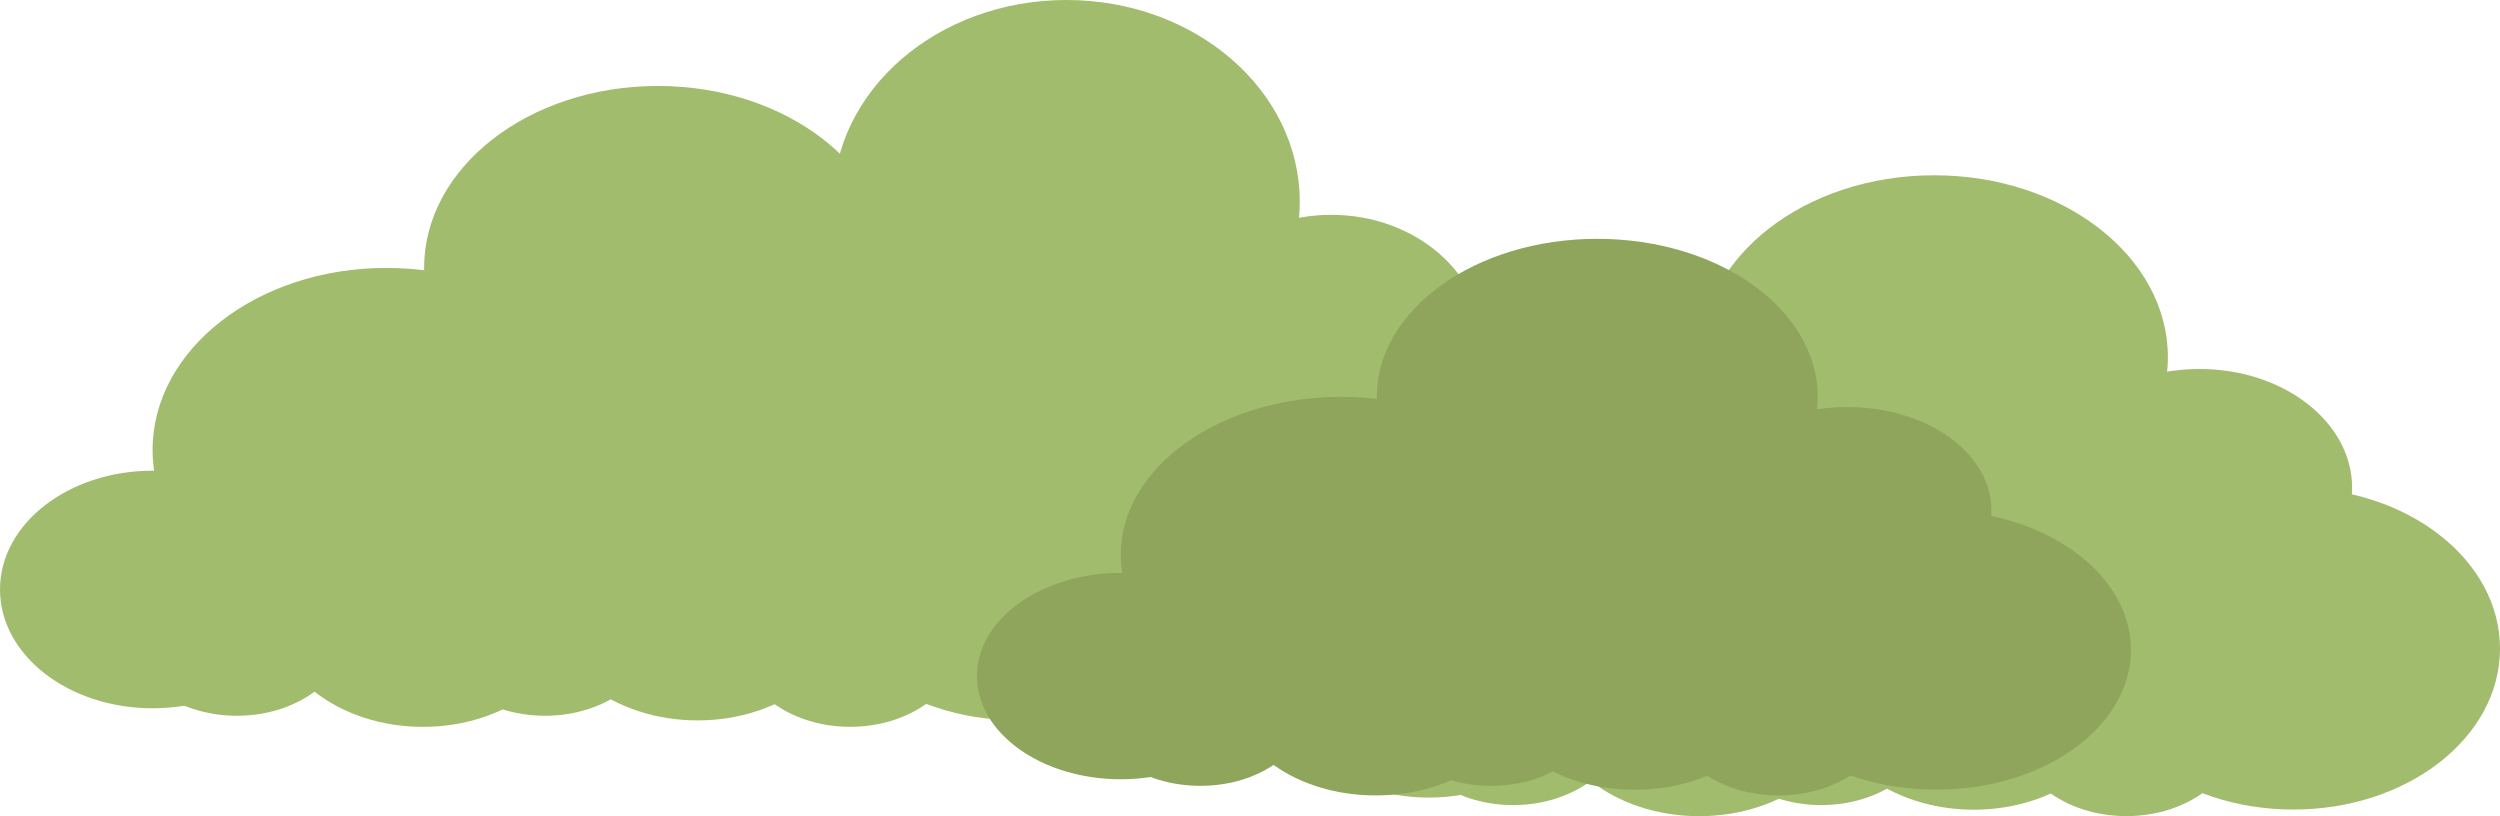 <svg xmlns="http://www.w3.org/2000/svg" viewBox="0 0 463.84 151.42"><defs><style>.cls-1{fill:#a1bc6d;}.cls-2{fill:#8ea55b;}</style></defs><title>Bushes (L)</title><g id="Lag_2" data-name="Lag 2"><g id="Lag_1-2" data-name="Lag 1"><ellipse class="cls-1" cx="247.01" cy="64.3" rx="28.25" ry="24.44"/><ellipse class="cls-1" cx="197.87" cy="37.44" rx="43.28" ry="37.44"/><ellipse class="cls-1" cx="264.38" cy="97.4" rx="38.26" ry="33.1"/><ellipse class="cls-1" cx="147.6" cy="74.89" rx="43.28" ry="37.44"/><ellipse class="cls-1" cx="104.32" cy="103.61" rx="28.25" ry="24.44"/><ellipse class="cls-1" cx="205.22" cy="106.1" rx="28.25" ry="24.44"/><ellipse class="cls-1" cx="154.38" cy="107.43" rx="28.25" ry="24.44"/><ellipse class="cls-1" cx="176.98" cy="111.52" rx="20.89" ry="18.08"/><ellipse class="cls-1" cx="233.47" cy="113.79" rx="20.89" ry="18.08"/><ellipse class="cls-1" cx="210.87" cy="81.66" rx="28.25" ry="24.44"/><ellipse class="cls-1" cx="119.94" cy="111.52" rx="20.89" ry="18.08"/><ellipse class="cls-1" cx="171.31" cy="73.93" rx="28.31" ry="22.04"/><ellipse class="cls-1" cx="122.06" cy="49.71" rx="43.37" ry="33.76"/><ellipse class="cls-1" cx="188.71" cy="103.78" rx="38.34" ry="29.85"/><ellipse class="cls-1" cx="71.68" cy="83.47" rx="43.37" ry="33.76"/><ellipse class="cls-1" cx="28.31" cy="109.37" rx="28.31" ry="22.04"/><ellipse class="cls-1" cx="129.43" cy="111.62" rx="28.31" ry="22.04"/><ellipse class="cls-1" cx="78.47" cy="112.82" rx="28.31" ry="22.04"/><ellipse class="cls-1" cx="101.12" cy="116.5" rx="20.94" ry="16.3"/><ellipse class="cls-1" cx="157.74" cy="118.55" rx="20.94" ry="16.3"/><ellipse class="cls-1" cx="135.08" cy="89.58" rx="28.31" ry="22.04"/><ellipse class="cls-1" cx="43.96" cy="116.5" rx="20.94" ry="16.3"/><ellipse class="cls-1" cx="408.09" cy="90.5" rx="28.31" ry="22.04"/><ellipse class="cls-1" cx="425.5" cy="120.35" rx="38.34" ry="29.85"/><ellipse class="cls-1" cx="358.85" cy="66.28" rx="43.37" ry="33.76"/><ellipse class="cls-1" cx="308.46" cy="100.05" rx="43.37" ry="33.76"/><ellipse class="cls-1" cx="265.09" cy="125.94" rx="28.31" ry="22.04"/><ellipse class="cls-1" cx="366.21" cy="128.19" rx="28.31" ry="22.04"/><ellipse class="cls-1" cx="315.26" cy="129.39" rx="28.31" ry="22.04"/><ellipse class="cls-1" cx="337.91" cy="133.07" rx="20.94" ry="16.3"/><ellipse class="cls-1" cx="394.52" cy="135.12" rx="20.94" ry="16.3"/><ellipse class="cls-1" cx="371.87" cy="106.15" rx="28.31" ry="22.04"/><ellipse class="cls-1" cx="280.74" cy="133.07" rx="20.94" ry="16.3"/><ellipse class="cls-2" cx="342.79" cy="94.66" rx="26.69" ry="19.14"/><ellipse class="cls-2" cx="296.35" cy="73.63" rx="40.9" ry="29.32"/><ellipse class="cls-2" cx="359.2" cy="120.59" rx="36.16" ry="25.92"/><ellipse class="cls-2" cx="248.84" cy="102.95" rx="40.9" ry="29.32"/><ellipse class="cls-2" cx="207.95" cy="125.44" rx="26.69" ry="19.14"/><ellipse class="cls-2" cx="303.3" cy="127.39" rx="26.69" ry="19.14"/><ellipse class="cls-2" cx="255.25" cy="128.44" rx="26.69" ry="19.14"/><ellipse class="cls-2" cx="276.61" cy="131.64" rx="19.74" ry="14.16"/><ellipse class="cls-2" cx="329.99" cy="133.42" rx="19.74" ry="14.16"/><ellipse class="cls-2" cx="308.63" cy="108.26" rx="26.69" ry="19.14"/><ellipse class="cls-2" cx="222.71" cy="131.64" rx="19.74" ry="14.16"/></g></g></svg>